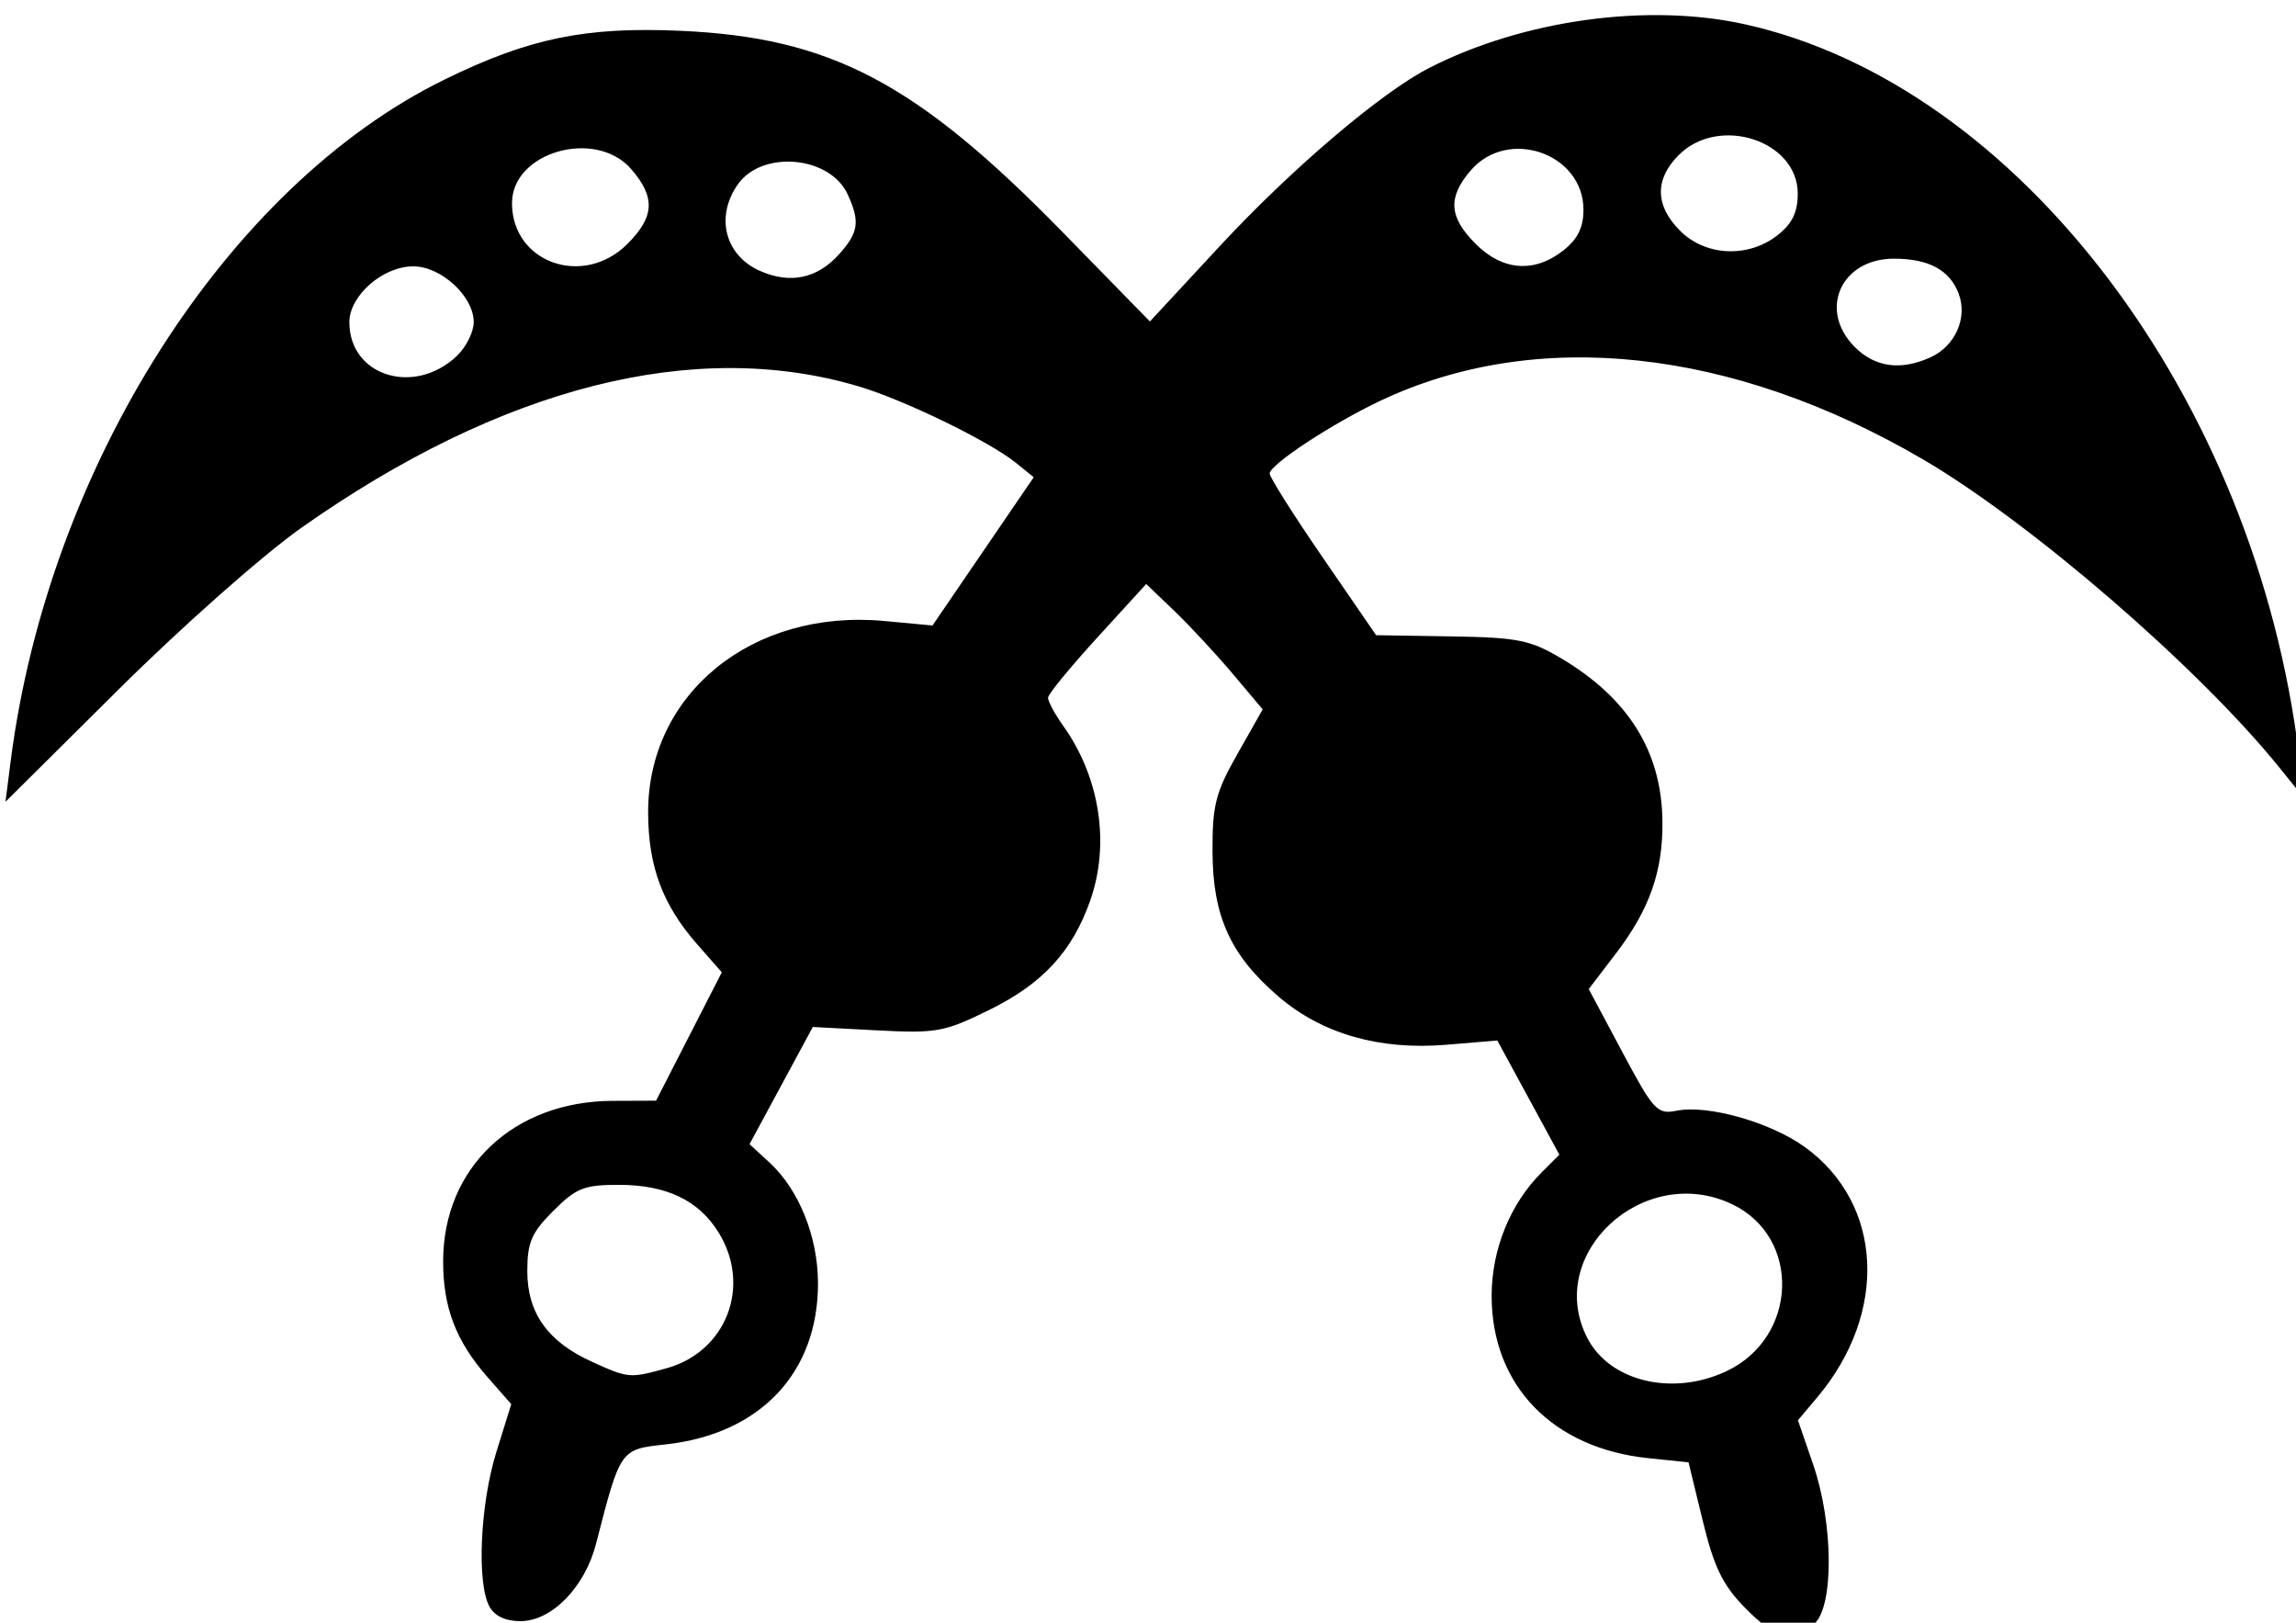 <?xml version="1.0" encoding="UTF-8" standalone="no"?>
<!-- Created with Inkscape (http://www.inkscape.org/) -->

<svg
   xmlns:dc="http://purl.org/dc/elements/1.1/"
   xmlns:cc="http://creativecommons.org/ns#"
   xmlns:rdf="http://www.w3.org/1999/02/22-rdf-syntax-ns#"
   xmlns:svg="http://www.w3.org/2000/svg"
   xmlns="http://www.w3.org/2000/svg"
   xmlns:sodipodi="http://sodipodi.sourceforge.net/DTD/sodipodi-0.dtd"
   xmlns:inkscape="http://www.inkscape.org/namespaces/inkscape"
   id="svg5227"
   version="1.1"
   inkscape:version="0.48.2 r9819"
   width="300"
   height="212"
   sodipodi:docname="akofena_lg.gif">
  <defs
     id="defs5231" />
  <sodipodi:namedview
     pagecolor="#ffffff"
     bordercolor="#666666"
     borderopacity="1"
     objecttolerance="10"
     gridtolerance="10"
     guidetolerance="10"
     inkscape:pageopacity="0"
     inkscape:pageshadow="2"
     inkscape:window-width="885"
     inkscape:window-height="675"
     id="namedview5229"
     showgrid="false"
     inkscape:zoom="1.1132075"
     inkscape:cx="150"
     inkscape:cy="106"
     inkscape:window-x="839"
     inkscape:window-y="324"
     inkscape:window-maximized="0"
     inkscape:current-layer="svg5227" />
  <path
     style="fill:#000000"
     d="m 227.998,210.047 c -2.92,-2.988 -4.041,-5.299 -5.518,-11.374 l -1.853,-7.624 -5.251,-0.542 c -12.531,-1.293 -20.476,-9.523 -20.476,-21.21 0,-6.036 2.415,-12.006 6.514,-16.105 l 2.336,-2.336 -4.054,-7.46 -4.054,-7.46 -6.673,0.559 c -8.705,0.73 -16.22,-1.423 -21.88,-6.268 -6.296,-5.389 -8.623,-10.477 -8.659,-18.929 -0.026,-6.103 0.392,-7.744 3.263,-12.81 l 3.293,-5.81 -3.954,-4.69 c -2.175,-2.579 -5.599,-6.265 -7.609,-8.19 l -3.655,-3.5 -6.394,7 c -3.517,3.85 -6.412,7.381 -6.434,7.846 -0.022,0.465 0.87,2.123 1.982,3.684 4.802,6.744 6.139,15.431 3.518,22.861 -2.336,6.621 -6.216,10.825 -13.13,14.23 -5.938,2.923 -6.926,3.104 -14.735,2.694 l -8.37,-0.439 -4.134,7.655 -4.134,7.655 2.615,2.408 c 3.837,3.534 6.304,9.65 6.329,15.69 0.049,11.731 -7.524,19.77 -19.897,21.125 -5.969,0.653 -5.906,0.563 -9.108,13.001 -1.456,5.654 -5.792,10.092 -9.861,10.092 -1.984,0 -3.402,-0.673 -4.077,-1.934 -1.662,-3.105 -1.196,-13.37 0.915,-20.152 l 1.95,-6.264 -3.075,-3.502 c -4.146,-4.722 -5.825,-9.087 -5.825,-15.147 0,-12.238 9.179,-20.928 22.161,-20.978 l 5.661,-0.022 4.294,-8.385 4.294,-8.385 -3.207,-3.652 c -4.513,-5.14 -6.381,-10.121 -6.42,-17.114 -0.085,-15.614 13.592,-26.745 30.879,-25.131 l 6.279,0.586 6.612,-9.684 6.612,-9.684 -2.333,-1.889 c -3.466,-2.808 -14.609,-8.222 -20.551,-9.987 -21.409,-6.358 -46.632,0.039 -72.782,18.459 -5.01,3.529 -15.579,12.874 -23.841,21.078 L 0.717,104.748 1.384,99.522 C 6.295,61.019 29.684,24.278 58.14,10.366 69.134,4.991 76.478,3.476 88.886,4.023 108.56,4.89 119.749,10.788 138.9,30.386 l 11.349,11.614 9.075,-9.785 c 9.427,-10.165 21.154,-20.144 27.443,-23.352 12.298,-6.274 28.544,-8.511 41.259,-5.682 35.726,7.948 66.72,48.893 72.38,95.615 l 0.666,5.5 -3.228,-4 C 287.277,87.203 265.235,68.161 251.135,59.943 c -24.849,-14.481 -50.393,-17.219 -70.77,-7.586 -6.316,2.986 -14.466,8.344 -14.466,9.51 0,0.485 3.129,5.436 6.953,11.001 l 6.953,10.119 9.797,0.155 c 8.658,0.137 10.321,0.464 14.297,2.815 8.865,5.241 13.214,12.21 13.319,21.339 0.075,6.52 -1.678,11.506 -6.066,17.255 l -3.563,4.667 4.384,8.218 c 4.096,7.677 4.563,8.182 7.097,7.675 4.086,-0.817 12.292,1.513 16.782,4.766 10.199,7.388 10.899,21.62 1.606,32.664 l -2.535,3.013 1.988,5.777 c 2.645,7.688 2.728,18.484 0.159,20.809 -2.797,2.531 -5.062,2.008 -9.072,-2.095 z m -2.383,-30.92 c 9.332,-4.428 9.744,-17.511 0.688,-21.808 -11.565,-5.488 -24.557,6.549 -18.892,17.502 2.943,5.69 11.18,7.639 18.204,4.306 z M 87.084,178.762 c 7.81,-2.169 11.113,-10.682 6.855,-17.667 -2.598,-4.261 -6.833,-6.299 -13.091,-6.299 -4.523,0 -5.563,0.414 -8.55,3.4 -2.851,2.851 -3.4,4.12 -3.4,7.865 0,5.476 2.667,9.225 8.421,11.839 4.792,2.176 4.973,2.192 9.764,0.862 z M 59.648,46.548 c 1.238,-1.155 2.25,-3.167 2.25,-4.471 0,-3.357 -4.257,-7.28 -7.899,-7.28 -3.978,0 -8.351,3.824 -8.351,7.303 0,6.999 8.406,9.67 14,4.449 z m 192.593,0.138 c 3.242,-1.477 4.879,-5.177 3.682,-8.325 -1.174,-3.088 -3.911,-4.565 -8.459,-4.565 -6.943,0 -9.924,6.733 -5.111,11.545 2.649,2.649 6.019,3.107 9.888,1.344 z M 109.648,33.203 c 2.539,-2.842 2.74,-4.237 1.12,-7.792 -2.299,-5.045 -11.186,-5.857 -14.369,-1.313 -2.964,4.232 -1.671,9.27 2.898,11.293 3.956,1.751 7.5,1.002 10.35,-2.188 z m -27.673,-1.33 c 3.549,-3.549 3.687,-6.078 0.529,-9.748 -4.641,-5.396 -15.606,-2.296 -15.606,4.412 0,7.793 9.321,11.093 15.077,5.337 z m 122.288,0.851 c 1.882,-1.48 2.635,-3.002 2.635,-5.326 0,-7.35 -9.859,-10.792 -14.722,-5.139 -3.042,3.537 -2.871,6.098 0.645,9.614 3.516,3.516 7.662,3.824 11.442,0.851 z m 28,-2 c 1.911,-1.503 2.635,-2.994 2.635,-5.427 0,-6.941 -10.305,-10.286 -15.545,-5.045 -3.177,3.177 -3.114,6.613 0.182,9.909 3.325,3.325 8.904,3.572 12.729,0.564 z"
     id="path5237"
     inkscape:connector-curvature="0" />
</svg>
